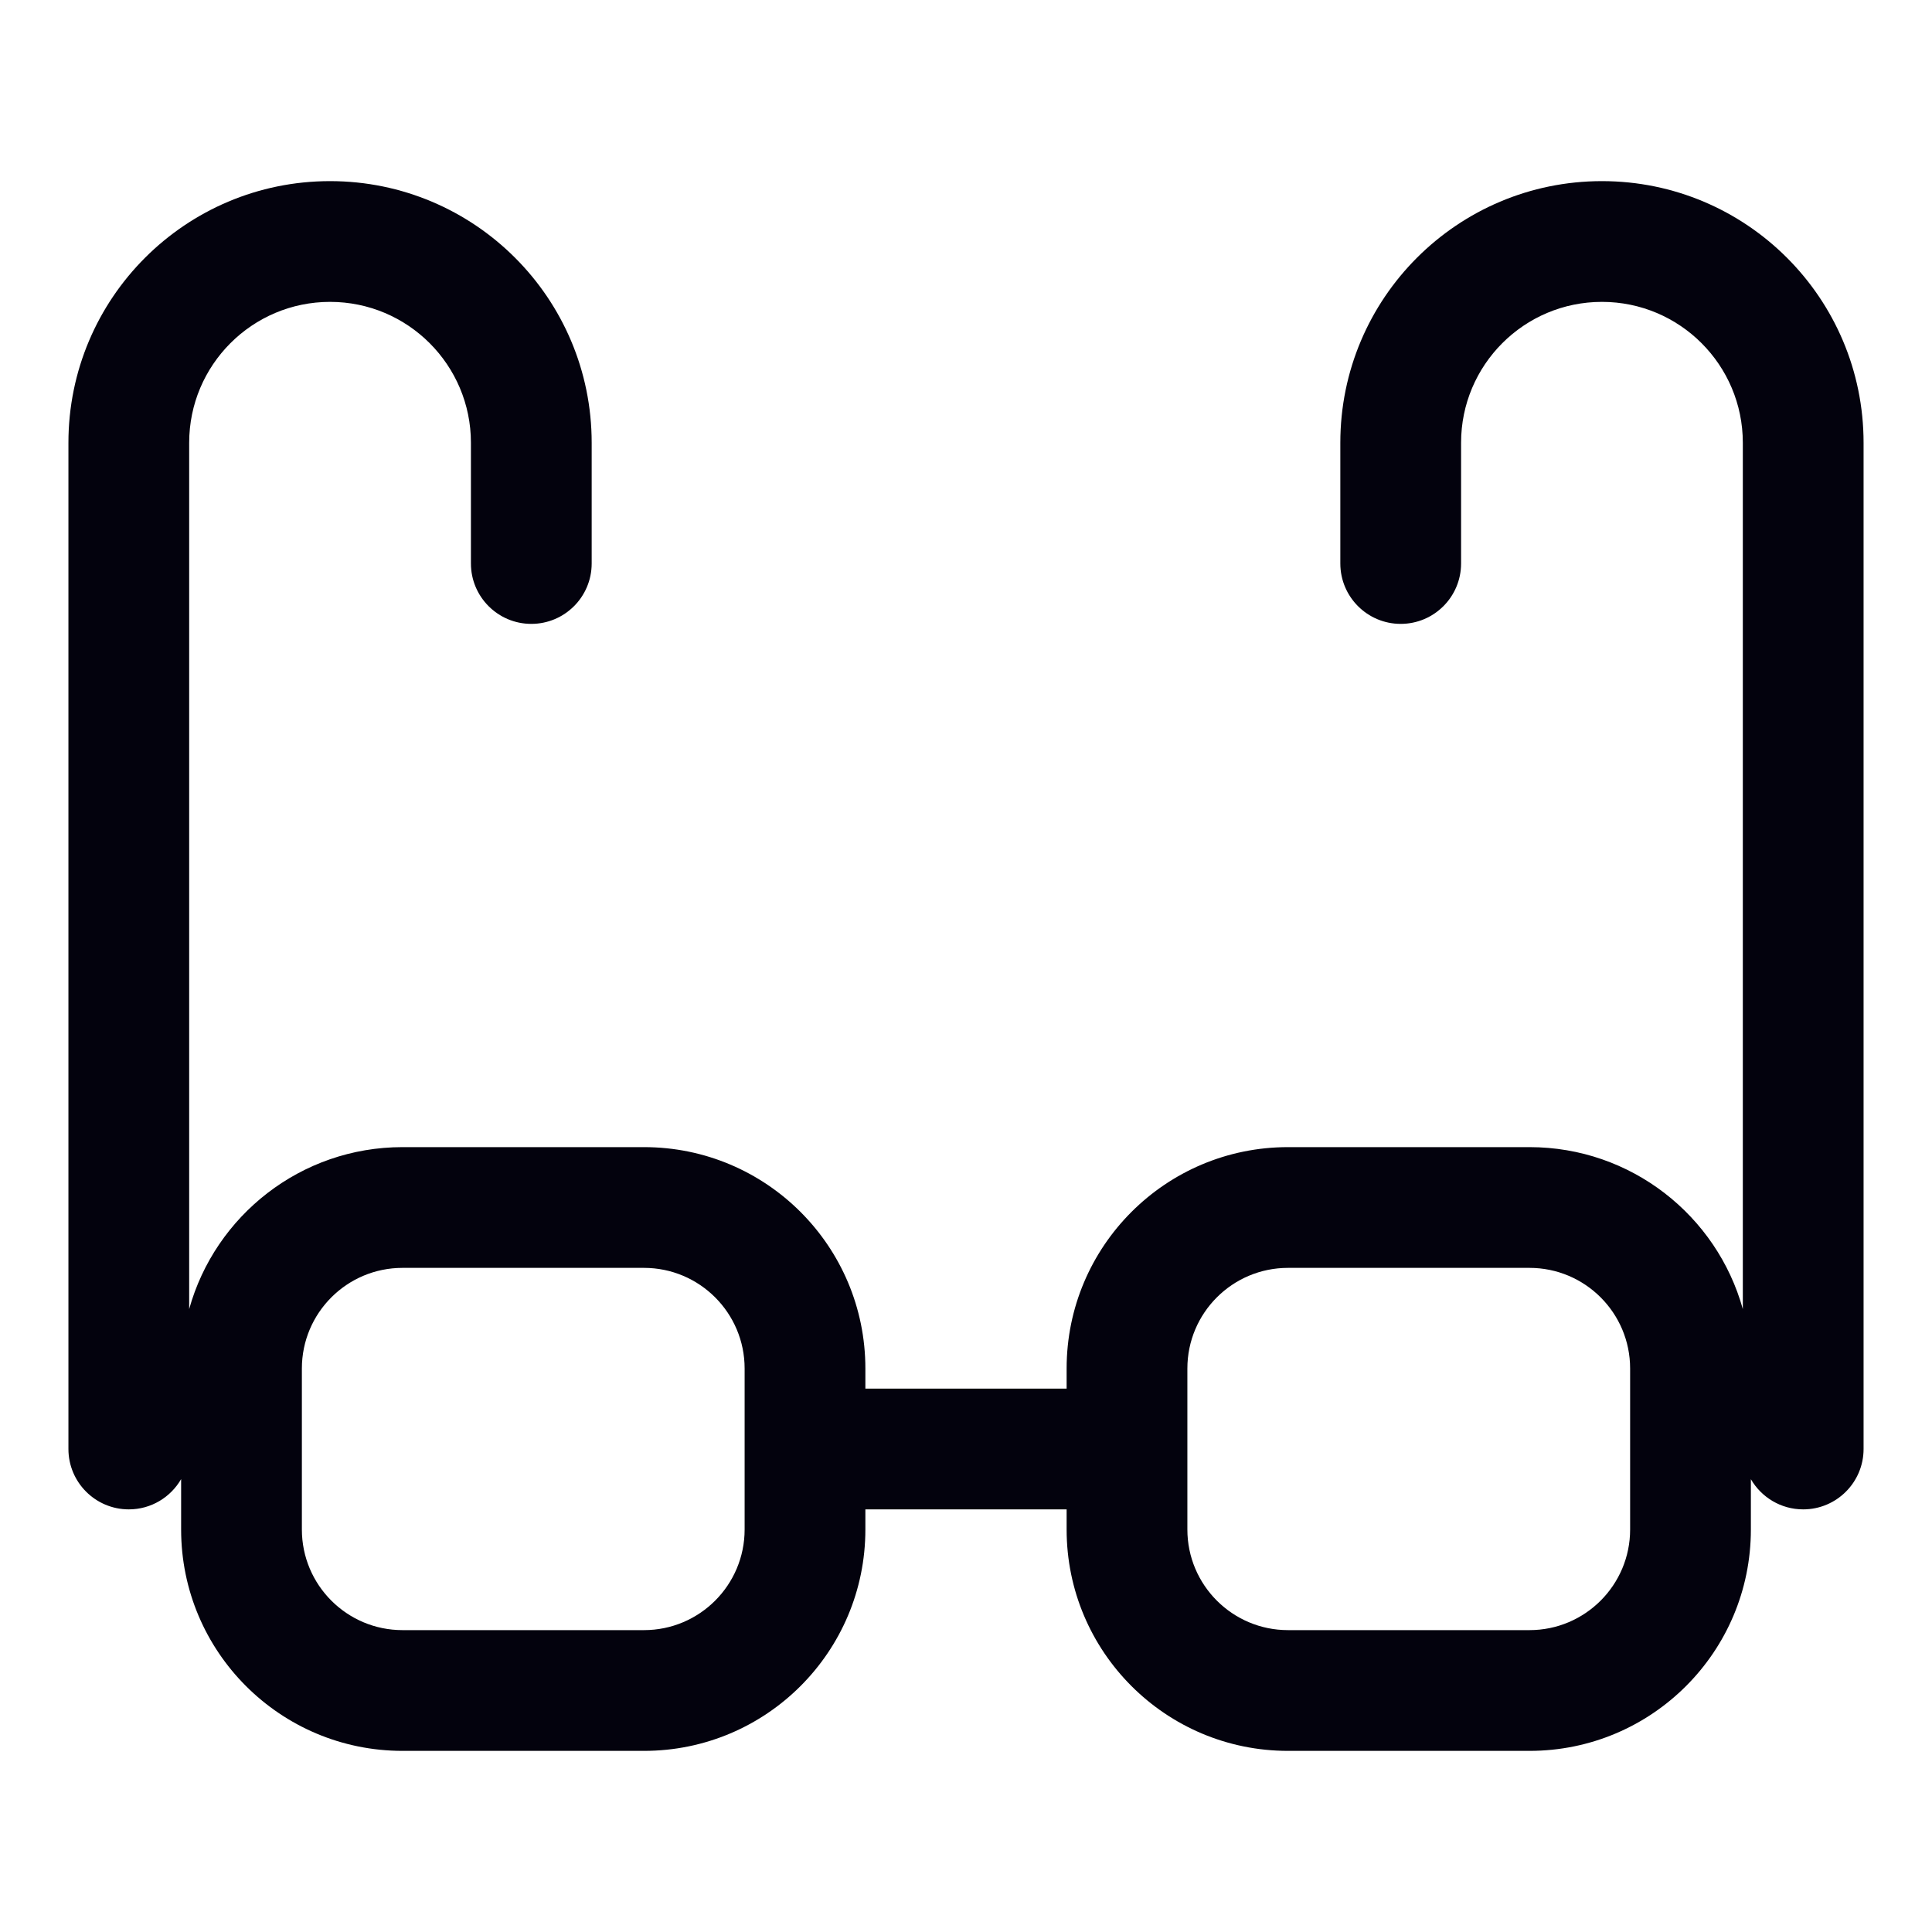 <svg width="24" height="24" viewBox="0 0 24 24" fill="none" xmlns="http://www.w3.org/2000/svg">
<path fill-rule="evenodd" clip-rule="evenodd" d="M2.35 5.5C2.35 4.534 3.134 3.75 4.1 3.75C5.066 3.75 5.85 4.534 5.85 5.5V7C5.85 7.414 6.186 7.75 6.6 7.75C7.014 7.75 7.35 7.414 7.35 7V5.5C7.35 3.705 5.895 2.25 4.1 2.25C2.305 2.25 0.85 3.705 0.85 5.5V18C0.85 18.414 1.186 18.75 1.6 18.75C1.878 18.75 2.12 18.599 2.25 18.374V19C2.25 20.519 3.481 21.75 5 21.75H8C9.519 21.75 10.75 20.519 10.75 19V18.75H13.25V19C13.25 20.519 14.481 21.75 16 21.75H19C20.519 21.75 21.75 20.519 21.75 19V18.375C21.88 18.599 22.122 18.75 22.4 18.75C22.814 18.75 23.15 18.414 23.15 18V5.5C23.15 3.705 21.695 2.25 19.9 2.25C18.105 2.25 16.65 3.705 16.65 5.5V7C16.65 7.414 16.986 7.75 17.4 7.75C17.814 7.75 18.15 7.414 18.15 7V5.5C18.15 4.534 18.933 3.75 19.9 3.75C20.866 3.75 21.65 4.534 21.65 5.5V16.262C21.328 15.102 20.263 14.25 19 14.25H16C14.481 14.25 13.25 15.481 13.25 17V17.25H10.75V17C10.75 15.481 9.519 14.25 8 14.25H5C3.737 14.25 2.672 15.102 2.35 16.262V5.5ZM3.75 17C3.75 16.31 4.31 15.75 5 15.75H8C8.69 15.75 9.25 16.31 9.25 17V19C9.25 19.69 8.69 20.25 8 20.25H5C4.31 20.25 3.75 19.69 3.75 19V17ZM16 15.75C15.31 15.75 14.75 16.31 14.75 17V19C14.75 19.69 15.31 20.25 16 20.25H19C19.69 20.25 20.25 19.69 20.25 19V17C20.25 16.31 19.69 15.75 19 15.75H16Z" fill="#03020D"/>
</svg>
